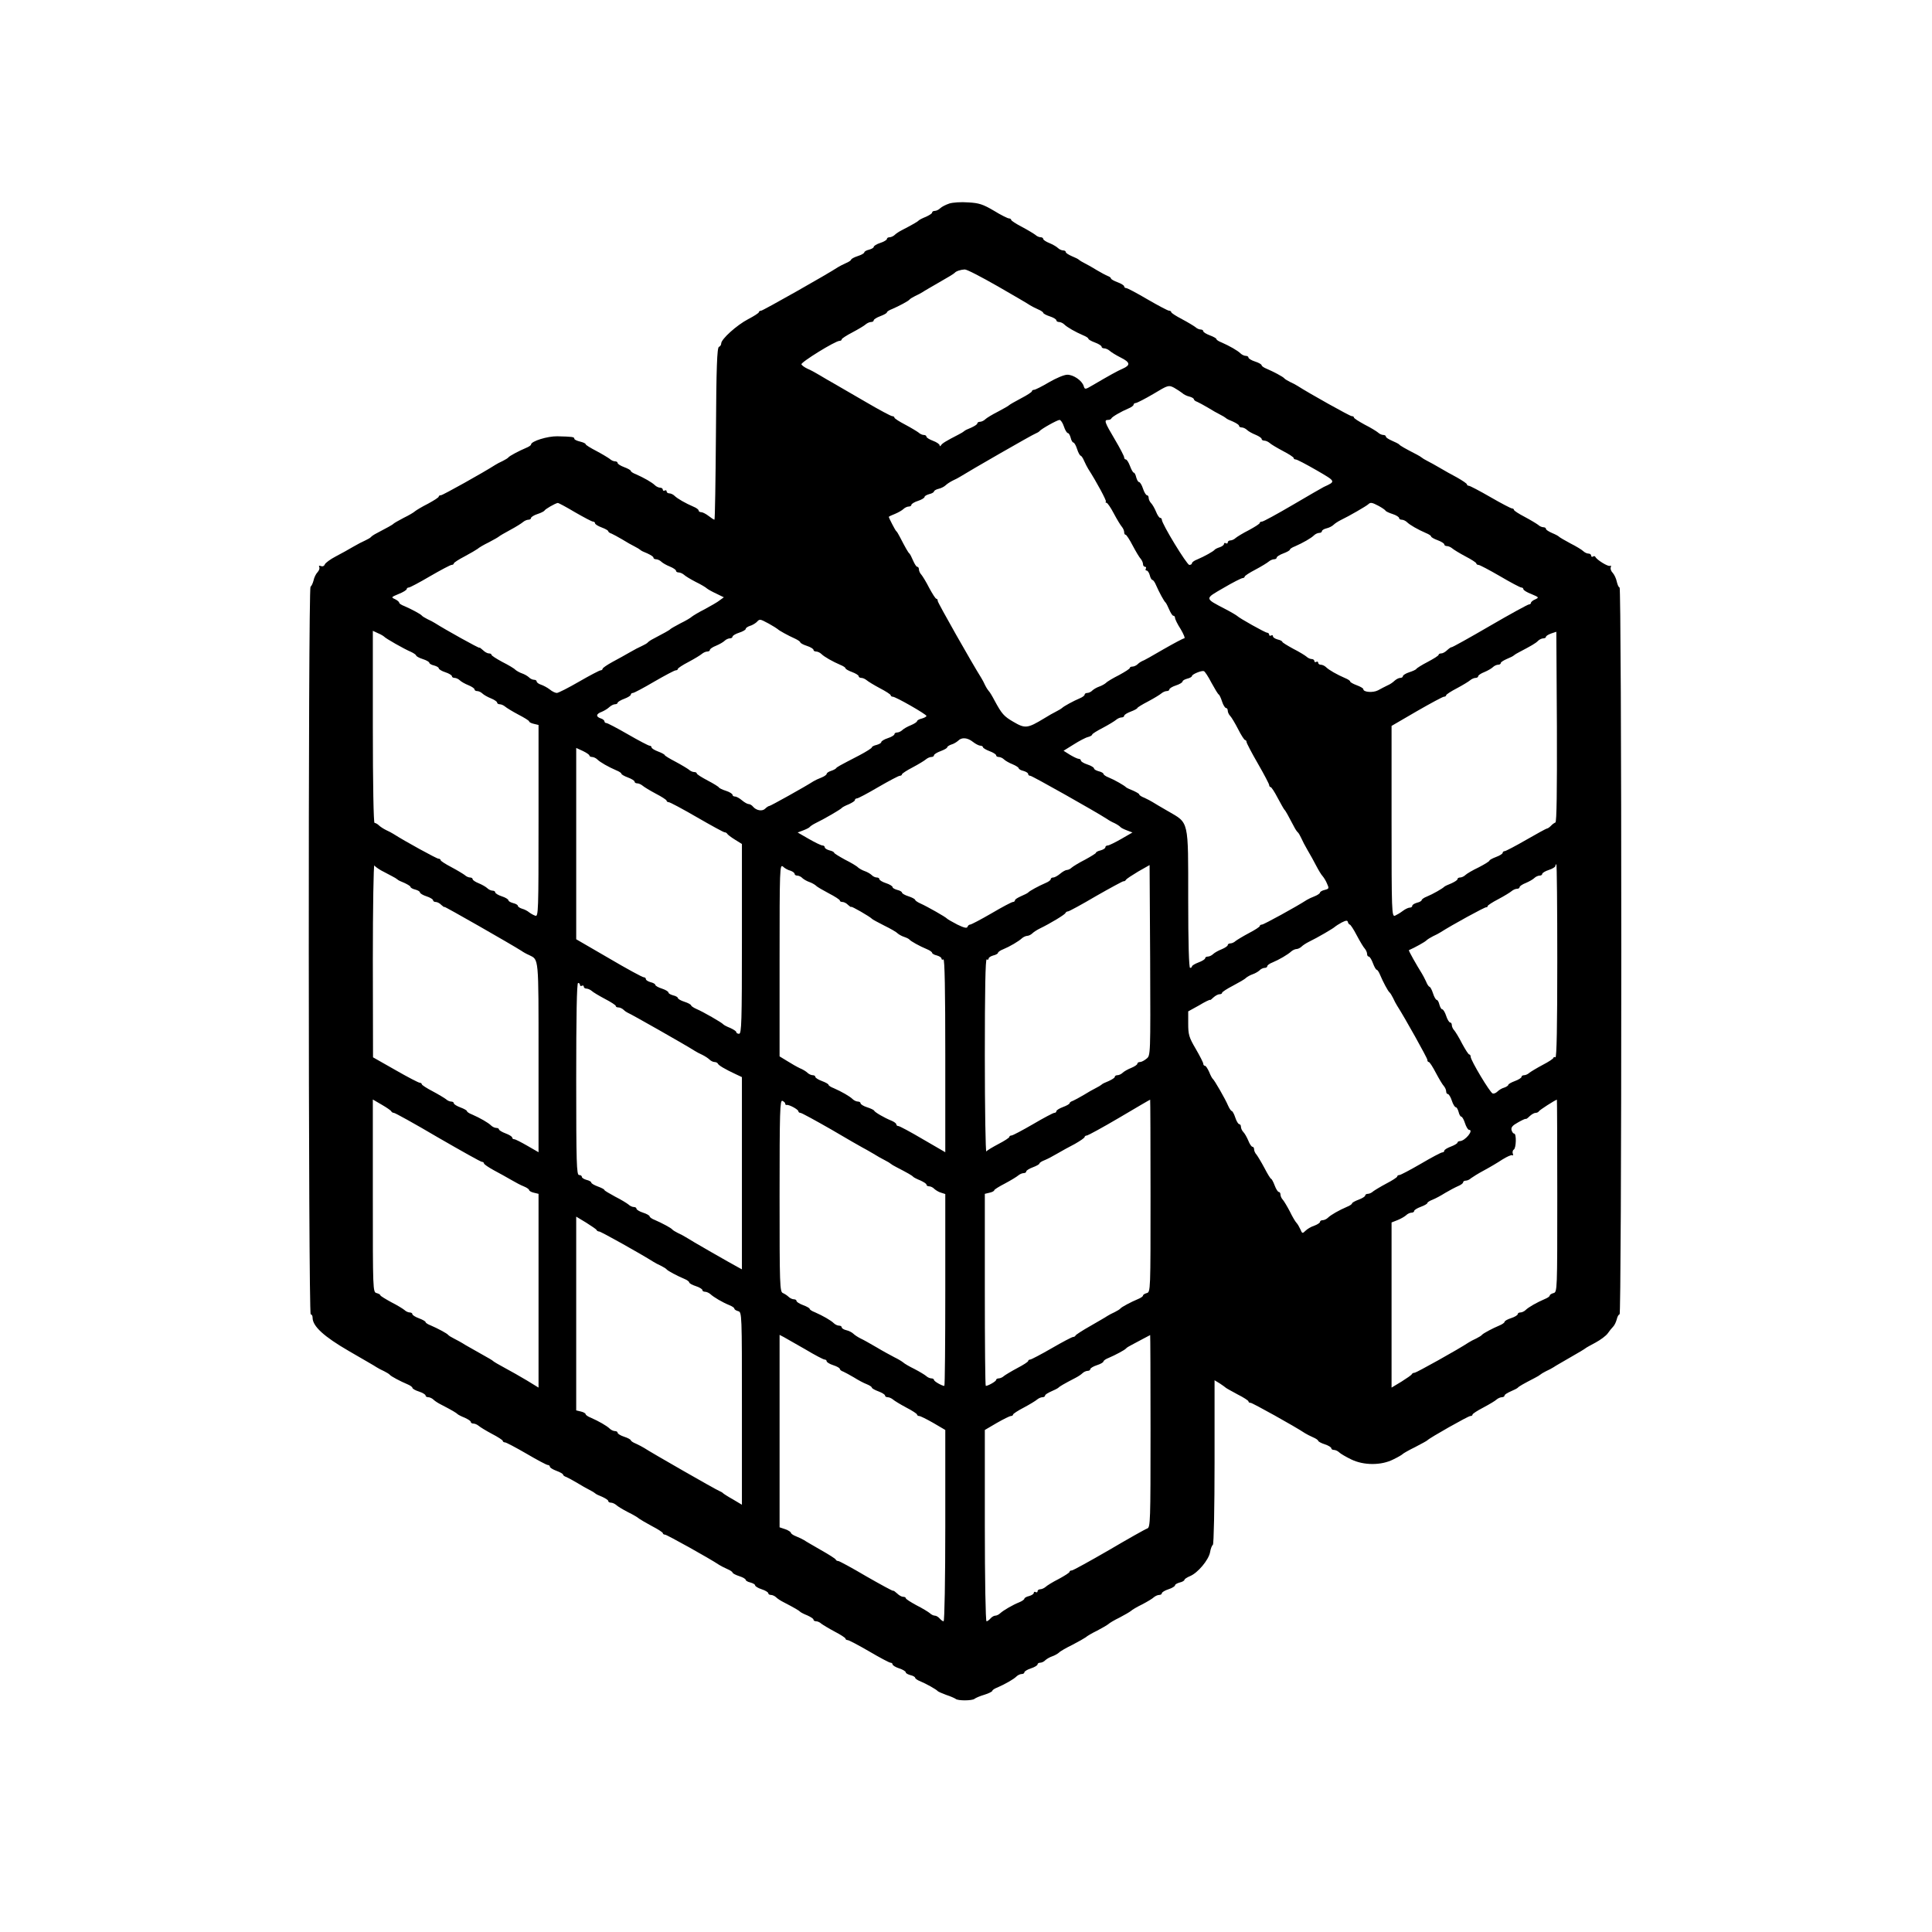 <?xml version="1.0" standalone="no"?>
<!DOCTYPE svg PUBLIC "-//W3C//DTD SVG 20010904//EN"
 "http://www.w3.org/TR/2001/REC-SVG-20010904/DTD/svg10.dtd">
<svg version="1.0" xmlns="http://www.w3.org/2000/svg"
 width="1026pt" height="1026pt" viewBox="0 0 1026 1026"
 preserveAspectRatio="xMidYMid meet">
<g transform="translate(0,1026) scale(0.1,-0.1)"
fill="currentColor" stroke="none">
<path d="M5041 9179 c-18 -6 -40 -17 -48 -25 -8 -8 -21 -14 -29 -14 -8 0 -14
-4 -14 -9 0 -5 -15 -14 -32 -22 -18 -7 -35 -16 -38 -19 -5 -6 -30 -21 -90 -52
-14 -7 -31 -18 -38 -25 -7 -7 -20 -13 -28 -13 -8 0 -14 -4 -14 -9 0 -5 -16
-15 -35 -21 -19 -6 -35 -16 -35 -21 0 -5 -11 -11 -25 -15 -14 -3 -25 -10 -25
-14 0 -5 -16 -14 -35 -20 -19 -6 -35 -15 -35 -19 0 -3 -12 -12 -27 -18 -16 -7
-35 -17 -43 -22 -54 -36 -399 -231 -408 -231 -7 0 -12 -4 -12 -8 0 -4 -26 -21
-57 -37 -61 -32 -143 -106 -143 -129 0 -8 -6 -16 -12 -18 -10 -4 -14 -107 -16
-461 -2 -251 -5 -457 -8 -457 -3 0 -17 9 -31 20 -14 11 -32 20 -39 20 -8 0
-14 4 -14 9 0 5 -12 14 -27 20 -42 18 -86 43 -101 58 -7 7 -20 13 -28 13 -8 0
-14 5 -14 11 0 5 -4 7 -10 4 -5 -3 -10 -1 -10 4 0 6 -6 11 -14 11 -8 0 -21 6
-28 13 -15 15 -59 40 -100 58 -16 6 -28 14 -28 18 0 4 -16 13 -35 20 -19 7
-35 17 -35 22 0 5 -6 9 -14 9 -8 0 -21 6 -28 13 -8 6 -39 25 -71 42 -31 16
-57 32 -57 36 0 4 -13 10 -30 14 -16 4 -30 10 -30 15 0 10 -11 11 -90 13 -52
1 -140 -26 -140 -44 0 -4 -12 -12 -27 -18 -36 -15 -87 -42 -93 -50 -3 -4 -16
-12 -30 -19 -14 -6 -32 -16 -40 -21 -62 -40 -279 -161 -288 -161 -7 0 -12 -3
-12 -7 0 -5 -26 -21 -57 -38 -32 -16 -63 -35 -69 -40 -6 -6 -33 -22 -60 -35
-27 -14 -51 -28 -54 -31 -5 -6 -35 -22 -90 -51 -14 -7 -27 -16 -30 -20 -3 -4
-17 -12 -30 -18 -14 -6 -43 -21 -65 -34 -22 -13 -63 -36 -92 -51 -29 -15 -54
-34 -58 -42 -3 -9 -12 -13 -21 -9 -9 3 -12 2 -9 -5 4 -6 0 -18 -8 -27 -9 -9
-19 -29 -22 -45 -4 -15 -11 -30 -16 -33 -13 -8 -12 -3864 1 -3864 6 0 10 -8
10 -18 0 -45 60 -100 193 -177 72 -42 139 -80 147 -86 8 -5 26 -15 40 -21 14
-7 27 -15 30 -19 6 -8 57 -35 93 -50 15 -6 27 -15 27 -19 0 -5 16 -14 35 -20
19 -6 35 -16 35 -21 0 -5 6 -9 14 -9 8 0 21 -6 28 -13 7 -7 24 -18 38 -25 60
-31 85 -46 90 -52 3 -3 20 -12 38 -19 17 -8 32 -17 32 -22 0 -5 6 -9 14 -9 8
0 21 -6 28 -12 8 -7 39 -26 71 -43 31 -16 57 -33 57 -37 0 -4 5 -8 12 -8 6 0
57 -27 114 -60 56 -33 107 -60 113 -60 6 0 11 -4 11 -9 0 -5 16 -15 35 -22 19
-7 35 -16 35 -20 0 -4 8 -10 18 -13 9 -4 35 -18 57 -31 22 -14 51 -30 65 -37
14 -7 27 -15 30 -18 3 -4 20 -12 38 -19 17 -8 32 -17 32 -22 0 -5 6 -9 14 -9
8 0 21 -6 28 -12 7 -7 35 -24 62 -38 27 -13 54 -29 60 -35 7 -5 37 -23 69 -40
31 -16 57 -33 57 -37 0 -4 5 -8 12 -8 9 0 236 -126 288 -161 8 -5 27 -15 43
-22 15 -6 27 -15 27 -18 0 -4 16 -13 35 -19 19 -6 35 -15 35 -20 0 -4 11 -11
25 -14 14 -4 25 -10 25 -15 0 -5 16 -15 35 -21 19 -6 35 -16 35 -21 0 -5 6 -9
14 -9 8 0 21 -6 28 -13 7 -7 24 -18 38 -25 60 -31 85 -46 90 -52 3 -3 20 -12
38 -19 17 -8 32 -17 32 -22 0 -5 6 -9 14 -9 8 0 21 -6 28 -13 8 -6 39 -25 71
-42 31 -16 57 -33 57 -37 0 -4 5 -8 12 -8 6 0 57 -27 114 -60 56 -33 107 -60
113 -60 6 0 11 -4 11 -9 0 -5 16 -15 35 -21 19 -6 35 -16 35 -21 0 -5 11 -11
25 -15 14 -3 25 -10 25 -14 0 -4 12 -13 28 -19 31 -13 85 -43 92 -52 3 -3 23
-12 45 -20 22 -7 44 -17 50 -21 12 -11 88 -10 100 0 6 5 29 15 53 22 23 7 42
17 42 21 0 4 12 12 28 18 41 18 85 43 100 58 7 7 20 13 28 13 8 0 14 4 14 9 0
5 16 15 35 21 19 6 35 16 35 21 0 5 6 9 14 9 8 0 21 6 28 14 8 7 24 16 36 20
12 4 28 13 35 19 6 7 39 26 72 42 33 17 64 35 71 40 6 6 33 22 60 35 27 14 54
30 60 35 6 6 33 22 60 35 27 14 54 30 60 35 6 6 33 22 60 35 27 14 55 31 62
38 7 6 20 12 28 12 8 0 14 4 14 9 0 5 16 15 35 21 19 6 35 16 35 21 0 5 11 11
25 15 14 3 25 10 25 14 0 4 13 13 30 20 41 17 98 85 106 126 3 19 10 37 15 40
5 3 9 198 9 440 l0 434 28 -17 c15 -10 29 -20 32 -23 3 -3 31 -18 62 -35 32
-16 58 -33 58 -37 0 -5 5 -8 12 -8 9 0 236 -126 288 -161 8 -5 27 -15 43 -22
15 -6 27 -15 27 -18 0 -4 16 -13 35 -19 19 -6 35 -16 35 -21 0 -5 6 -9 14 -9
8 0 21 -6 28 -13 7 -7 36 -24 63 -37 67 -33 161 -33 225 0 25 12 47 25 50 29
3 3 32 20 65 36 33 17 62 33 65 36 10 12 217 129 228 129 7 0 12 3 12 8 0 4
26 21 57 37 32 17 64 36 71 43 7 6 20 12 28 12 8 0 14 4 14 9 0 5 15 14 33 22
17 7 34 16 37 19 5 7 32 22 90 52 14 7 27 15 30 18 3 3 16 11 30 18 14 6 32
16 40 21 8 6 49 29 90 53 41 23 77 45 80 48 3 3 27 16 53 30 26 14 56 36 65
49 9 13 22 29 29 36 7 7 15 24 19 39 3 14 10 26 15 26 5 0 9 806 9 1930 0
1096 -4 1930 -9 1930 -5 0 -11 14 -15 31 -3 16 -13 37 -21 46 -9 9 -14 22 -11
30 3 8 1 11 -4 8 -9 -6 -71 32 -78 48 -2 4 -8 5 -13 1 -5 -3 -9 0 -9 5 0 6 -6
11 -14 11 -8 0 -21 6 -28 13 -7 7 -38 26 -68 41 -30 16 -57 32 -60 35 -3 4
-20 13 -37 20 -18 8 -33 17 -33 22 0 5 -6 9 -14 9 -8 0 -21 6 -28 13 -8 6 -39
25 -71 42 -31 16 -57 33 -57 37 0 4 -5 8 -11 8 -5 0 -57 27 -114 60 -57 33
-109 60 -114 60 -6 0 -11 4 -11 8 0 4 -24 20 -52 36 -29 15 -71 39 -93 52 -22
13 -51 29 -65 36 -14 7 -27 15 -30 18 -3 3 -16 11 -30 18 -58 30 -85 45 -90
52 -3 3 -20 12 -37 19 -18 8 -33 17 -33 22 0 5 -6 9 -14 9 -8 0 -21 6 -28 13
-7 6 -39 26 -71 42 -31 17 -57 33 -57 38 0 4 -5 7 -12 7 -9 0 -226 121 -288
161 -8 5 -26 15 -40 21 -14 7 -27 15 -30 19 -6 8 -57 35 -92 50 -16 6 -28 15
-28 19 0 5 -16 14 -35 20 -19 6 -35 16 -35 21 0 5 -6 9 -14 9 -8 0 -21 6 -28
13 -15 15 -59 40 -100 58 -16 6 -28 14 -28 18 0 4 -16 13 -35 20 -19 7 -35 17
-35 22 0 5 -6 9 -14 9 -8 0 -21 6 -28 13 -8 6 -39 25 -71 42 -31 16 -57 33
-57 37 0 4 -5 8 -12 8 -6 0 -57 27 -114 60 -56 33 -107 60 -113 60 -6 0 -11 4
-11 9 0 5 -16 15 -35 22 -19 7 -35 16 -35 20 0 4 -8 10 -17 13 -10 4 -36 18
-58 31 -22 14 -51 30 -65 37 -14 7 -27 15 -30 18 -3 4 -20 12 -37 19 -18 8
-33 17 -33 22 0 5 -6 9 -14 9 -8 0 -21 6 -28 13 -7 7 -28 19 -45 26 -18 7 -33
17 -33 22 0 5 -6 9 -14 9 -8 0 -21 6 -28 13 -8 6 -39 25 -71 42 -31 16 -57 33
-57 37 0 4 -5 8 -12 8 -6 0 -43 18 -80 41 -58 34 -79 41 -136 44 -37 3 -82 0
-101 -6z m257 -439 c87 -50 164 -95 172 -101 8 -5 27 -15 43 -22 15 -6 27 -15
27 -18 0 -4 16 -13 35 -19 19 -6 35 -16 35 -21 0 -5 6 -9 14 -9 8 0 21 -6 28
-13 15 -15 59 -40 101 -58 15 -6 27 -14 27 -18 0 -4 16 -13 35 -20 19 -7 35
-17 35 -22 0 -5 6 -9 14 -9 8 0 21 -6 28 -12 7 -7 34 -24 60 -37 50 -25 53
-40 10 -59 -26 -11 -71 -36 -158 -87 -41 -24 -43 -25 -49 -5 -9 29 -54 60 -87
60 -17 0 -59 -18 -97 -40 -37 -22 -73 -40 -79 -40 -7 0 -12 -4 -12 -8 0 -4
-26 -21 -57 -37 -32 -17 -60 -33 -63 -36 -3 -4 -30 -19 -60 -35 -30 -15 -61
-34 -68 -41 -7 -7 -20 -13 -28 -13 -8 0 -14 -4 -14 -9 0 -5 -15 -14 -32 -22
-18 -7 -35 -15 -38 -19 -3 -3 -16 -11 -30 -18 -64 -33 -86 -46 -92 -56 -5 -7
-8 -7 -8 -1 0 6 -16 17 -35 24 -19 7 -35 17 -35 22 0 5 -6 9 -14 9 -8 0 -21 6
-28 13 -8 6 -39 25 -71 42 -31 16 -57 33 -57 37 0 4 -5 8 -12 8 -6 0 -68 33
-138 74 -70 41 -146 85 -169 98 -23 13 -58 33 -79 46 -20 12 -49 28 -64 34
-15 7 -29 17 -32 23 -4 11 180 125 203 125 6 0 11 3 11 8 0 4 26 21 57 37 32
17 64 36 71 43 7 6 20 12 28 12 8 0 14 4 14 9 0 5 16 15 35 22 19 7 35 16 35
20 0 4 12 12 28 18 35 15 86 42 92 50 3 4 16 12 30 19 14 6 32 16 40 21 8 6
49 29 90 53 41 23 77 45 80 49 7 9 32 17 53 18 11 1 89 -40 175 -89z m980
-567 c7 -7 24 -16 38 -19 13 -3 24 -10 24 -14 0 -4 8 -11 18 -14 9 -4 35 -18
57 -31 22 -14 51 -30 65 -37 14 -7 27 -15 30 -18 3 -4 20 -12 38 -19 17 -8 32
-17 32 -22 0 -5 6 -9 14 -9 8 0 21 -6 28 -13 7 -7 28 -19 46 -26 17 -7 32 -17
32 -22 0 -5 6 -9 14 -9 8 0 21 -6 28 -12 7 -7 39 -26 71 -43 31 -16 57 -33 57
-37 0 -5 5 -8 11 -8 7 0 56 -26 110 -57 105 -61 104 -59 39 -89 -8 -4 -83 -47
-166 -96 -82 -48 -155 -88 -162 -88 -7 0 -12 -3 -12 -7 0 -5 -26 -21 -57 -38
-32 -16 -64 -36 -71 -42 -7 -7 -20 -13 -28 -13 -8 0 -14 -5 -14 -11 0 -5 -4
-7 -10 -4 -5 3 -10 2 -10 -4 0 -5 -10 -13 -22 -17 -13 -4 -25 -10 -28 -14 -6
-8 -54 -35 -92 -51 -16 -6 -28 -15 -28 -20 0 -5 -6 -9 -14 -9 -13 0 -146 218
-146 240 0 5 -4 10 -9 10 -5 0 -15 15 -22 33 -7 17 -19 38 -26 45 -7 7 -13 20
-13 28 0 8 -4 14 -9 14 -5 0 -15 16 -21 35 -6 19 -16 35 -21 35 -5 0 -11 11
-15 25 -3 14 -9 25 -13 25 -4 0 -13 16 -20 35 -7 19 -17 35 -22 35 -5 0 -9 5
-9 11 0 6 -22 49 -50 96 -54 91 -58 103 -36 103 8 0 16 3 18 8 4 9 53 37 91
53 15 6 27 15 27 20 0 5 6 9 13 9 6 1 48 22 92 48 78 47 81 48 110 33 16 -9
35 -22 43 -28z m-628 -178 c6 -19 16 -35 21 -35 5 0 11 -11 15 -25 3 -14 10
-25 14 -25 5 0 14 -16 20 -35 6 -19 15 -35 19 -35 3 0 12 -12 18 -27 7 -16 17
-35 22 -43 45 -70 98 -169 94 -174 -4 -3 -2 -6 3 -6 5 0 23 -26 39 -57 17 -32
36 -63 43 -71 6 -7 12 -20 12 -28 0 -8 3 -14 8 -14 4 0 21 -26 37 -57 17 -32
36 -64 43 -71 6 -7 12 -20 12 -28 0 -8 5 -14 11 -14 5 0 7 -4 4 -10 -3 -5 -2
-10 4 -10 6 0 13 -11 17 -25 3 -14 10 -25 14 -25 4 0 13 -12 19 -27 16 -37 43
-87 51 -93 3 -3 12 -20 19 -37 8 -18 17 -33 22 -33 5 0 9 -5 9 -11 0 -7 13
-34 30 -60 16 -27 25 -49 19 -49 -6 0 -56 -27 -112 -59 -56 -33 -106 -61 -112
-62 -5 -2 -16 -9 -23 -16 -7 -7 -20 -13 -28 -13 -8 0 -14 -3 -14 -7 0 -5 -26
-21 -57 -38 -32 -16 -64 -35 -70 -42 -7 -6 -23 -15 -35 -19 -12 -4 -28 -13
-36 -20 -7 -8 -20 -14 -28 -14 -8 0 -14 -4 -14 -9 0 -5 -12 -14 -27 -20 -29
-12 -85 -42 -93 -51 -3 -3 -16 -11 -30 -18 -14 -7 -43 -23 -65 -37 -89 -54
-101 -55 -164 -18 -50 29 -61 42 -99 112 -13 25 -27 48 -31 51 -3 3 -12 16
-19 30 -6 14 -16 32 -21 40 -48 76 -231 399 -231 408 0 7 -3 12 -7 12 -5 0
-21 26 -38 57 -16 32 -36 64 -42 71 -7 7 -13 20 -13 28 0 8 -4 14 -9 14 -5 0
-14 15 -22 33 -7 17 -16 34 -19 37 -7 5 -22 32 -52 90 -7 14 -15 27 -19 30 -5
4 -39 70 -39 75 0 2 15 9 33 16 17 7 38 19 45 26 7 7 20 13 28 13 8 0 14 4 14
9 0 5 16 15 35 21 19 6 35 16 35 21 0 5 11 11 25 15 14 3 25 10 25 14 0 4 11
11 24 14 14 3 31 12 38 19 7 7 24 18 38 25 14 6 32 16 40 21 44 28 383 223
398 228 9 4 19 9 22 13 9 12 95 60 107 60 6 0 17 -16 23 -35z m-2597 -455 c47
-27 90 -50 96 -50 6 0 11 -4 11 -9 0 -5 16 -15 35 -22 19 -7 35 -16 35 -20 0
-4 8 -10 18 -13 9 -4 35 -18 57 -31 22 -14 51 -30 65 -37 14 -7 27 -15 30 -18
3 -4 20 -12 38 -19 17 -8 32 -17 32 -22 0 -5 6 -9 14 -9 8 0 21 -6 28 -13 7
-7 28 -19 46 -26 17 -7 32 -17 32 -22 0 -5 6 -9 14 -9 8 0 21 -6 28 -12 7 -7
35 -24 62 -38 27 -13 54 -29 60 -35 6 -5 29 -18 51 -28 l39 -19 -22 -16 c-12
-10 -48 -30 -79 -47 -32 -16 -63 -35 -69 -40 -6 -6 -33 -22 -60 -35 -27 -14
-51 -28 -54 -31 -5 -6 -35 -22 -90 -51 -14 -7 -27 -16 -30 -20 -3 -4 -17 -12
-30 -18 -14 -6 -43 -21 -65 -34 -22 -13 -64 -36 -92 -51 -29 -16 -53 -32 -53
-37 0 -4 -5 -8 -11 -8 -5 0 -57 -27 -114 -60 -57 -33 -110 -60 -118 -60 -8 0
-25 8 -38 19 -13 10 -34 21 -46 25 -13 4 -23 12 -23 17 0 5 -6 9 -14 9 -8 0
-21 6 -28 14 -8 7 -24 16 -36 20 -12 4 -28 13 -35 19 -6 7 -38 26 -70 42 -31
17 -57 33 -57 38 0 4 -6 7 -14 7 -8 0 -22 8 -32 18 -10 9 -18 15 -18 12 -1 -4
-183 97 -236 131 -8 5 -26 15 -40 21 -14 7 -27 15 -30 19 -6 8 -57 35 -92 50
-16 6 -28 14 -28 18 0 5 -10 13 -22 19 -22 10 -21 11 20 28 23 9 42 21 42 26
0 4 5 8 11 8 6 0 57 27 113 60 57 33 108 60 114 60 7 0 12 4 12 8 0 4 26 21
57 37 32 17 62 35 69 40 6 6 33 22 60 35 27 14 51 28 54 31 3 3 30 19 60 35
30 16 60 35 68 42 7 6 20 12 28 12 8 0 14 4 14 9 0 5 15 15 34 21 19 6 36 15
38 19 3 7 56 38 70 40 3 1 44 -21 91 -49z m4269 33 c18 -10 34 -21 36 -25 2
-4 19 -12 38 -18 19 -6 34 -16 34 -21 0 -5 6 -9 14 -9 8 0 21 -6 28 -13 15
-15 59 -40 101 -58 15 -6 27 -14 27 -18 0 -4 16 -13 35 -20 19 -7 35 -17 35
-22 0 -5 6 -9 14 -9 8 0 21 -6 28 -12 8 -7 39 -26 71 -43 31 -16 57 -33 57
-37 0 -4 5 -8 12 -8 6 0 57 -27 114 -60 56 -33 107 -60 113 -60 6 0 11 -4 11
-9 0 -5 19 -17 43 -26 40 -17 41 -18 20 -28 -13 -5 -23 -14 -23 -19 0 -4 -5
-8 -11 -8 -5 0 -99 -51 -207 -114 -108 -63 -200 -114 -203 -113 -3 1 -13 -6
-23 -15 -10 -10 -24 -18 -32 -18 -8 0 -14 -3 -14 -7 0 -5 -26 -21 -58 -38 -31
-16 -58 -33 -60 -37 -2 -4 -19 -12 -38 -18 -19 -6 -34 -16 -34 -21 0 -5 -6 -9
-14 -9 -8 0 -21 -7 -30 -15 -8 -8 -25 -20 -38 -25 -13 -6 -35 -18 -50 -26 -27
-14 -78 -10 -78 6 0 5 -16 14 -35 21 -19 7 -35 16 -35 20 0 4 -12 12 -27 18
-42 18 -86 43 -101 58 -7 7 -20 13 -28 13 -8 0 -14 5 -14 11 0 5 -4 7 -10 4
-5 -3 -10 -1 -10 4 0 6 -6 11 -14 11 -8 0 -21 6 -28 13 -7 6 -39 26 -71 42
-31 17 -57 33 -57 36 0 4 -11 10 -25 13 -14 4 -25 11 -25 17 0 6 -4 7 -10 4
-5 -3 -10 -1 -10 4 0 6 -5 11 -11 11 -10 0 -149 78 -159 89 -3 3 -31 20 -62
36 -113 59 -112 54 -10 113 49 29 95 52 101 52 6 0 11 4 11 8 0 4 26 21 57 37
32 17 63 36 71 43 7 6 20 12 28 12 8 0 14 4 14 9 0 5 16 15 35 22 19 7 35 16
35 20 0 4 12 12 28 18 41 18 85 43 100 58 7 7 20 13 28 13 8 0 14 4 14 9 0 5
11 12 24 15 14 3 31 12 38 19 7 7 24 18 38 25 46 22 135 74 145 83 13 12 19
12 57 -8z m-3239 -625 c23 -13 44 -26 47 -29 6 -7 55 -34 93 -51 15 -7 27 -16
27 -19 0 -4 16 -13 35 -19 19 -6 35 -16 35 -21 0 -5 6 -9 14 -9 8 0 21 -6 28
-13 15 -15 59 -40 101 -58 15 -6 27 -14 27 -18 0 -4 16 -13 35 -20 19 -7 35
-17 35 -22 0 -5 6 -9 14 -9 8 0 21 -6 28 -12 8 -7 39 -26 71 -43 31 -16 57
-33 57 -37 0 -4 5 -8 11 -8 16 0 178 -93 179 -102 0 -4 -11 -10 -25 -14 -14
-3 -25 -10 -25 -14 0 -4 -15 -14 -32 -21 -18 -7 -39 -19 -46 -26 -7 -7 -20
-13 -28 -13 -8 0 -14 -4 -14 -9 0 -5 -16 -15 -35 -21 -19 -6 -35 -16 -35 -21
0 -5 -11 -11 -25 -15 -14 -3 -25 -9 -25 -13 0 -4 -30 -23 -66 -42 -110 -57
-119 -62 -124 -69 -3 -4 -15 -10 -27 -14 -13 -4 -23 -11 -23 -16 0 -4 -12 -13
-27 -19 -16 -6 -35 -15 -43 -20 -43 -28 -228 -131 -234 -131 -4 0 -14 -6 -22
-14 -15 -16 -47 -11 -65 10 -6 8 -17 14 -24 14 -6 0 -22 9 -35 20 -13 11 -29
20 -37 20 -7 0 -13 4 -13 9 0 5 -15 15 -34 21 -19 6 -36 14 -38 18 -2 4 -29
21 -60 37 -32 17 -58 33 -58 38 0 4 -6 7 -14 7 -8 0 -21 6 -28 13 -8 6 -39 25
-71 42 -31 16 -57 32 -57 35 0 3 -16 12 -35 19 -19 7 -35 17 -35 22 0 5 -5 9
-11 9 -5 0 -57 27 -114 60 -57 33 -109 60 -114 60 -6 0 -11 4 -11 9 0 5 -9 13
-20 16 -27 9 -25 24 6 35 14 6 32 17 40 25 9 8 22 15 30 15 8 0 14 4 14 8 0 4
16 14 35 21 19 7 35 17 35 22 0 5 5 9 11 9 6 0 57 27 113 60 57 33 108 60 114
60 7 0 12 4 12 8 0 4 26 21 57 37 32 17 63 36 71 43 7 6 20 12 28 12 8 0 14 4
14 9 0 5 15 15 33 22 17 7 38 19 45 26 7 7 20 13 28 13 8 0 14 4 14 9 0 5 16
15 35 21 19 6 35 15 35 20 0 5 10 12 22 16 12 3 28 13 36 20 17 18 16 18 65
-8z m-2043 -69 c7 -9 107 -66 143 -81 15 -7 27 -16 27 -19 0 -4 16 -13 35 -19
19 -6 35 -15 35 -20 0 -4 11 -11 25 -14 14 -4 25 -10 25 -15 0 -5 16 -15 35
-21 19 -6 35 -16 35 -21 0 -5 6 -9 14 -9 8 0 21 -6 28 -13 7 -7 28 -19 46 -26
17 -7 32 -17 32 -22 0 -5 6 -9 14 -9 8 0 21 -6 28 -13 7 -7 28 -19 46 -26 17
-7 32 -17 32 -22 0 -5 6 -9 14 -9 8 0 21 -6 28 -12 8 -7 39 -26 71 -43 31 -16
57 -32 57 -36 0 -4 11 -10 25 -13 l25 -6 0 -510 c0 -481 -1 -509 -17 -503 -10
3 -25 12 -33 18 -8 7 -25 16 -37 19 -13 4 -23 11 -23 16 0 4 -11 11 -25 14
-14 4 -25 10 -25 15 0 5 -16 15 -35 21 -19 6 -35 16 -35 21 0 5 -6 9 -14 9 -8
0 -21 6 -28 13 -7 7 -28 19 -45 26 -18 7 -33 17 -33 22 0 5 -6 9 -14 9 -8 0
-21 6 -28 13 -8 6 -39 25 -71 42 -31 16 -57 33 -57 37 0 4 -5 8 -12 8 -9 0
-179 93 -238 131 -8 5 -26 15 -40 21 -14 7 -31 18 -38 25 -7 7 -18 13 -23 13
-5 0 -9 203 -9 510 l0 510 28 -13 c15 -6 29 -15 32 -18z m6220 -987 c-6 -2
-17 -10 -24 -18 -8 -8 -17 -14 -21 -14 -3 0 -53 -27 -110 -60 -57 -33 -109
-60 -114 -60 -6 0 -11 -4 -11 -9 0 -5 -16 -15 -35 -22 -19 -7 -35 -16 -35 -19
0 -4 -26 -20 -57 -36 -32 -15 -64 -34 -71 -41 -7 -7 -20 -13 -28 -13 -8 0 -14
-4 -14 -9 0 -5 -15 -14 -32 -22 -18 -7 -35 -15 -38 -18 -8 -9 -62 -40 -92 -52
-16 -6 -28 -15 -28 -19 0 -4 -11 -11 -25 -14 -14 -4 -25 -11 -25 -16 0 -6 -6
-10 -14 -10 -7 0 -24 -8 -37 -18 -13 -10 -32 -21 -41 -25 -17 -6 -18 22 -18
501 l0 507 134 78 c73 42 138 77 144 77 7 0 12 4 12 8 0 4 26 21 57 37 32 17
63 36 71 43 7 6 20 12 28 12 8 0 14 4 14 9 0 5 15 15 33 22 17 7 38 19 45 26
7 7 20 13 28 13 8 0 14 4 14 9 0 5 15 14 33 22 17 7 34 15 37 19 3 3 16 11 30
18 59 31 86 46 98 59 7 7 20 13 28 13 8 0 14 4 14 8 0 5 12 12 28 18 l27 9 3
-505 c1 -339 -1 -506 -8 -508z m-1827 743 c18 -33 35 -61 39 -63 4 -2 12 -19
18 -38 6 -19 16 -34 21 -34 5 0 9 -6 9 -14 0 -8 6 -21 13 -28 7 -7 26 -39 42
-70 16 -32 33 -58 37 -58 4 0 8 -5 8 -11 0 -5 27 -57 60 -114 33 -57 60 -109
60 -114 0 -6 4 -11 8 -11 4 0 21 -26 37 -57 17 -32 33 -60 36 -63 6 -5 22 -35
51 -90 7 -14 16 -27 20 -30 4 -3 12 -17 18 -30 6 -14 21 -43 34 -65 13 -22 34
-59 46 -83 12 -23 27 -48 34 -55 6 -7 17 -24 23 -39 12 -26 11 -28 -12 -34
-14 -3 -25 -10 -25 -14 0 -4 -12 -13 -27 -19 -16 -6 -35 -15 -43 -20 -57 -37
-229 -131 -238 -131 -7 0 -12 -4 -12 -8 0 -4 -26 -21 -57 -37 -32 -17 -63 -36
-71 -42 -7 -7 -20 -13 -28 -13 -8 0 -14 -4 -14 -9 0 -5 -15 -15 -32 -22 -18
-7 -39 -19 -46 -26 -7 -7 -20 -13 -28 -13 -8 0 -14 -4 -14 -9 0 -5 -16 -15
-35 -22 -19 -7 -35 -17 -35 -21 0 -4 -4 -8 -10 -8 -6 0 -10 128 -10 365 0 425
5 402 -107 467 -37 21 -75 44 -83 49 -8 5 -27 15 -42 22 -16 6 -28 14 -28 18
0 4 -15 12 -32 20 -18 7 -35 15 -38 18 -8 9 -62 40 -92 52 -16 6 -28 15 -28
19 0 4 -11 11 -25 14 -14 4 -25 10 -25 15 0 5 -16 15 -35 21 -19 6 -35 16 -35
21 0 5 -5 9 -11 9 -7 0 -27 10 -46 21 l-35 22 53 33 c30 19 64 37 77 40 12 3
22 9 22 13 0 4 26 20 57 36 32 17 63 36 71 43 7 6 20 12 28 12 8 0 14 4 14 9
0 5 16 15 35 22 19 7 35 16 35 19 0 3 26 19 57 35 32 17 63 36 71 43 7 6 20
12 28 12 8 0 14 4 14 9 0 5 16 15 35 21 19 6 35 16 35 21 0 5 11 11 25 15 14
3 25 10 25 14 0 9 50 30 63 26 5 -1 23 -28 40 -61z m-1266 -315 c14 -11 32
-20 39 -20 8 0 14 -4 14 -8 0 -4 16 -14 35 -21 19 -7 35 -17 35 -22 0 -5 6 -9
14 -9 8 0 21 -6 28 -13 7 -7 28 -19 46 -26 17 -7 32 -17 32 -21 0 -4 11 -11
25 -14 14 -4 25 -11 25 -16 0 -6 5 -10 12 -10 9 0 343 -188 408 -230 8 -6 26
-16 40 -22 14 -7 27 -16 30 -20 3 -4 19 -12 35 -18 l29 -11 -59 -34 c-33 -19
-66 -35 -72 -35 -7 0 -13 -4 -13 -10 0 -5 -11 -12 -25 -16 -14 -3 -25 -9 -25
-13 0 -3 -26 -19 -57 -36 -32 -16 -64 -36 -71 -42 -7 -7 -19 -13 -26 -13 -7 0
-23 -9 -36 -20 -13 -11 -29 -20 -37 -20 -7 0 -13 -4 -13 -9 0 -5 -12 -14 -27
-20 -37 -16 -87 -43 -93 -51 -3 -3 -20 -12 -37 -19 -18 -8 -33 -17 -33 -22 0
-5 -5 -9 -11 -9 -6 0 -57 -27 -113 -60 -57 -33 -108 -60 -114 -60 -6 0 -12 -6
-14 -12 -3 -9 -19 -5 -54 12 -27 14 -51 28 -54 31 -7 9 -108 66 -142 81 -16 7
-28 16 -28 19 0 4 -16 13 -35 19 -19 6 -35 15 -35 20 0 4 -11 11 -25 14 -14 4
-25 10 -25 15 0 5 -16 15 -35 21 -19 6 -35 16 -35 21 0 5 -6 9 -14 9 -8 0 -21
6 -28 14 -8 7 -24 16 -36 20 -12 4 -28 13 -35 19 -6 7 -38 26 -70 42 -31 17
-57 33 -57 36 0 4 -11 10 -25 13 -14 4 -25 11 -25 16 0 6 -6 10 -12 10 -7 0
-40 16 -73 35 l-59 34 29 11 c16 6 32 14 35 18 3 4 16 13 30 20 46 22 135 74
140 81 3 4 20 13 38 20 17 8 32 17 32 22 0 5 5 9 11 9 6 0 57 27 113 60 57 33
108 60 114 60 7 0 12 4 12 8 0 4 26 21 57 37 32 17 63 36 71 43 7 6 20 12 28
12 8 0 14 4 14 9 0 5 16 15 35 22 19 7 35 16 35 20 0 4 10 11 22 15 12 3 28
13 36 20 19 20 50 17 79 -6z m-2037 -72 c0 -4 6 -8 14 -8 8 0 21 -6 28 -13 15
-15 59 -40 101 -58 15 -6 27 -14 27 -18 0 -4 16 -13 35 -20 19 -7 35 -17 35
-22 0 -5 6 -9 14 -9 8 0 21 -6 28 -12 8 -7 39 -26 71 -43 31 -16 57 -33 57
-37 0 -4 5 -8 11 -8 7 0 74 -36 150 -80 76 -44 142 -80 147 -80 6 0 12 -4 14
-8 2 -4 20 -18 41 -31 l37 -23 0 -504 c0 -441 -2 -504 -15 -504 -8 0 -15 4
-15 9 0 5 -15 14 -32 22 -18 7 -35 16 -38 20 -6 8 -106 66 -142 81 -16 7 -28
16 -28 19 0 4 -16 13 -35 19 -19 6 -35 15 -35 20 0 4 -11 11 -25 14 -14 4 -25
10 -25 15 0 5 -16 15 -35 21 -19 6 -35 15 -35 20 0 4 -11 11 -25 14 -14 4 -25
11 -25 16 0 6 -5 10 -11 10 -7 0 -90 45 -185 101 l-174 101 0 508 0 508 35
-16 c19 -9 35 -20 35 -24z m-1105 -611 c17 -9 41 -22 55 -29 14 -7 27 -15 30
-18 3 -4 20 -12 38 -19 17 -8 32 -17 32 -21 0 -4 11 -11 25 -14 14 -4 25 -10
25 -15 0 -5 16 -15 35 -21 19 -6 35 -16 35 -21 0 -5 6 -9 14 -9 8 0 22 -7 30
-16 9 -8 16 -13 16 -10 0 4 357 -200 410 -234 8 -6 26 -16 40 -22 52 -26 50
-3 50 -542 l0 -505 -59 34 c-33 19 -64 35 -70 35 -6 0 -11 4 -11 9 0 5 -16 15
-35 22 -19 7 -35 17 -35 21 0 4 -6 8 -14 8 -8 0 -21 6 -28 13 -15 15 -59 40
-100 58 -16 6 -28 14 -28 18 0 4 -16 13 -35 20 -19 7 -35 17 -35 22 0 5 -6 9
-14 9 -8 0 -21 6 -28 13 -8 6 -39 25 -71 42 -31 16 -57 33 -57 37 0 4 -5 8
-11 8 -6 0 -64 30 -130 68 l-118 67 -1 515 c0 283 4 510 8 504 4 -6 21 -18 37
-27z m2173 -1 c12 -4 22 -12 22 -17 0 -5 6 -9 14 -9 8 0 21 -6 28 -14 8 -7 24
-16 36 -20 12 -4 28 -13 35 -19 6 -7 38 -25 70 -42 31 -16 57 -33 57 -37 0 -5
6 -8 14 -8 8 0 22 -7 30 -16 9 -8 16 -13 16 -10 0 6 100 -52 110 -63 3 -4 32
-19 65 -36 33 -16 66 -35 72 -42 7 -6 23 -15 36 -19 12 -4 24 -10 27 -14 6 -8
54 -35 93 -51 15 -6 27 -15 27 -19 0 -4 11 -11 25 -14 14 -4 25 -11 25 -17 0
-6 5 -7 10 -4 7 4 10 -168 10 -509 l0 -515 -119 69 c-66 39 -124 70 -130 70
-6 0 -11 4 -11 9 0 5 -12 14 -27 20 -37 15 -87 44 -91 53 -2 4 -19 12 -38 18
-19 6 -34 16 -34 21 0 5 -6 9 -14 9 -8 0 -21 6 -28 13 -15 15 -59 40 -100 58
-16 6 -28 14 -28 18 0 4 -16 13 -35 20 -19 7 -35 17 -35 22 0 5 -6 9 -14 9 -8
0 -21 6 -28 13 -7 7 -25 18 -40 24 -15 7 -45 24 -67 38 l-41 25 0 512 c0 486
1 510 18 496 9 -9 27 -19 40 -22z m1891 -998 c-12 -10 -27 -18 -35 -18 -8 0
-14 -4 -14 -9 0 -5 -15 -15 -32 -22 -18 -7 -39 -19 -46 -26 -7 -7 -20 -13 -28
-13 -8 0 -14 -4 -14 -9 0 -5 -15 -14 -32 -22 -18 -7 -35 -15 -38 -19 -3 -3
-16 -11 -30 -18 -14 -7 -43 -23 -65 -37 -22 -13 -48 -27 -57 -31 -10 -3 -18
-9 -18 -13 0 -4 -16 -13 -35 -20 -19 -7 -35 -17 -35 -22 0 -5 -5 -9 -11 -9 -6
0 -57 -27 -113 -60 -57 -33 -108 -60 -114 -60 -7 0 -12 -4 -12 -8 0 -4 -26
-21 -57 -37 -32 -17 -61 -34 -65 -40 -4 -5 -8 223 -8 508 0 343 3 516 10 512
6 -3 10 -2 10 4 0 6 11 13 25 17 14 3 25 10 25 14 0 4 12 13 28 19 34 14 82
42 100 59 7 6 20 12 27 12 7 0 20 6 27 13 7 7 24 18 38 25 60 29 135 75 138
83 2 5 8 9 14 9 5 0 72 36 148 81 77 44 142 79 146 79 4 -1 10 2 13 7 3 6 33
25 66 45 l60 34 3 -505 c2 -506 2 -506 -19 -523z m2181 516 c0 -341 -3 -513
-10 -509 -5 3 -10 2 -10 -2 0 -5 -26 -22 -57 -38 -32 -17 -63 -36 -71 -42 -7
-7 -20 -13 -28 -13 -8 0 -14 -4 -14 -9 0 -5 -16 -15 -35 -22 -19 -7 -35 -16
-35 -20 0 -4 -10 -11 -22 -15 -12 -3 -28 -13 -36 -21 -8 -8 -19 -12 -25 -10
-14 4 -117 176 -117 195 0 6 -3 12 -7 12 -5 0 -21 26 -38 57 -16 32 -36 64
-42 71 -7 7 -13 20 -13 28 0 8 -4 14 -9 14 -5 0 -15 16 -21 35 -6 19 -16 35
-21 35 -5 0 -11 11 -15 25 -3 14 -10 25 -14 25 -5 0 -14 16 -20 35 -6 19 -15
35 -19 35 -3 0 -12 12 -18 28 -7 15 -17 34 -22 42 -27 43 -72 122 -69 124 32
14 84 43 92 51 6 6 22 16 36 23 14 6 32 16 40 21 61 39 236 135 243 133 4 -1
7 2 7 6 0 4 26 21 57 37 32 17 63 36 71 43 7 6 20 12 28 12 8 0 14 4 14 9 0 5
15 15 33 22 17 7 38 19 45 26 7 7 20 13 28 13 8 0 14 4 14 9 0 5 16 15 35 21
19 6 35 16 35 21 0 5 2 9 5 9 3 0 5 -232 5 -516z m-1102 196 c4 0 21 -26 37
-57 17 -32 36 -64 43 -71 6 -7 12 -20 12 -28 0 -8 4 -14 9 -14 5 0 15 -16 22
-35 7 -19 16 -35 20 -35 4 0 12 -12 18 -27 15 -36 42 -87 50 -93 4 -3 12 -16
19 -30 6 -14 16 -32 21 -40 40 -62 161 -279 161 -288 0 -7 3 -12 8 -12 4 0 21
-26 37 -57 17 -32 36 -64 43 -71 6 -7 12 -20 12 -28 0 -8 4 -14 9 -14 5 0 15
-16 21 -35 6 -19 16 -35 21 -35 5 0 11 -11 15 -25 3 -14 10 -25 14 -25 5 0 14
-16 20 -35 6 -19 16 -35 21 -35 28 0 -20 -59 -48 -60 -7 0 -13 -4 -13 -8 0 -4
-16 -14 -35 -21 -19 -7 -35 -17 -35 -22 0 -5 -5 -9 -11 -9 -6 0 -57 -27 -113
-60 -57 -33 -108 -60 -114 -60 -7 0 -12 -4 -12 -8 0 -4 -26 -21 -57 -37 -32
-17 -63 -36 -71 -42 -7 -7 -20 -13 -28 -13 -8 0 -14 -4 -14 -9 0 -5 -16 -15
-35 -22 -19 -7 -35 -16 -35 -20 0 -4 -12 -12 -27 -18 -42 -18 -86 -43 -101
-58 -7 -7 -20 -13 -28 -13 -8 0 -14 -4 -14 -9 0 -5 -14 -14 -30 -20 -17 -5
-38 -18 -47 -27 -16 -16 -18 -15 -27 7 -6 13 -15 29 -21 35 -6 6 -22 33 -35
60 -14 27 -31 55 -37 62 -7 7 -13 20 -13 28 0 8 -4 14 -9 14 -5 0 -15 16 -22
35 -7 19 -16 35 -19 35 -3 0 -19 26 -35 57 -17 32 -36 63 -42 71 -7 7 -13 20
-13 28 0 8 -4 14 -9 14 -5 0 -15 15 -22 33 -7 17 -19 38 -26 45 -7 7 -13 20
-13 28 0 8 -4 14 -9 14 -5 0 -15 16 -21 35 -6 19 -15 35 -19 35 -3 0 -12 12
-19 28 -15 36 -73 136 -81 142 -4 3 -13 20 -20 38 -8 17 -17 32 -22 32 -5 0
-9 5 -9 11 0 6 -18 41 -40 79 -36 61 -40 76 -40 134 l0 65 58 32 c31 19 57 31
58 29 0 -3 8 3 18 13 10 9 24 17 32 17 8 0 14 3 14 8 0 4 26 21 57 37 32 17
64 35 70 42 7 6 23 15 35 19 12 4 28 13 36 20 7 8 20 14 28 14 8 0 14 4 14 9
0 5 12 14 28 20 34 14 82 42 100 59 7 6 20 12 27 12 7 0 20 6 27 13 7 7 24 18
38 25 44 21 135 74 140 81 3 3 19 13 35 22 24 12 31 12 33 2 2 -7 7 -13 10
-13z m-4088 -321 c0 -5 5 -7 10 -4 6 3 10 1 10 -4 0 -6 6 -11 14 -11 8 0 21
-6 28 -12 7 -7 39 -26 71 -43 31 -16 57 -33 57 -37 0 -5 6 -8 14 -8 8 0 21 -6
28 -13 7 -7 18 -14 23 -16 9 -2 312 -174 355 -202 8 -5 26 -15 40 -21 14 -7
31 -18 38 -25 7 -7 19 -13 27 -13 7 0 15 -4 17 -8 3 -9 36 -29 96 -57 l32 -15
0 -510 0 -511 -22 12 c-27 14 -256 145 -278 160 -8 5 -26 15 -40 21 -14 7 -27
15 -30 19 -6 8 -57 35 -92 50 -16 6 -28 15 -28 19 0 5 -16 14 -35 20 -19 6
-35 16 -35 21 0 5 -6 9 -14 9 -8 0 -21 6 -28 13 -7 6 -39 26 -71 42 -31 17
-57 32 -57 35 0 4 -16 12 -35 19 -19 7 -35 16 -35 21 0 4 -11 11 -25 14 -14 4
-25 11 -25 16 0 6 -7 10 -15 10 -13 0 -15 63 -15 510 0 333 3 510 10 510 6 0
10 -5 10 -11z m-1002 -671 c2 -4 8 -8 14 -8 6 0 111 -58 233 -130 123 -71 228
-130 234 -130 6 0 11 -4 11 -8 0 -5 24 -21 53 -37 28 -15 70 -38 92 -51 22
-13 52 -29 68 -35 15 -6 27 -15 27 -19 0 -4 11 -11 25 -14 l25 -6 0 -515 0
-514 -62 38 c-35 21 -88 51 -118 67 -30 16 -57 32 -60 35 -3 4 -29 19 -58 35
-29 16 -69 39 -90 51 -20 13 -48 28 -62 35 -14 7 -27 15 -30 19 -6 8 -57 35
-92 50 -16 6 -28 14 -28 18 0 4 -16 13 -35 20 -19 7 -35 17 -35 22 0 5 -6 9
-14 9 -8 0 -21 6 -28 13 -7 6 -39 26 -71 42 -31 17 -57 33 -57 36 0 4 -9 9
-20 12 -20 5 -20 14 -20 516 l0 512 48 -28 c26 -15 49 -31 50 -35z m2092 41
c0 -5 3 -8 8 -7 12 3 62 -24 62 -34 0 -4 5 -8 11 -8 6 0 79 -40 163 -88 83
-49 158 -92 166 -96 8 -4 33 -18 55 -31 22 -14 51 -30 65 -37 14 -7 27 -15 30
-18 3 -3 16 -11 30 -18 58 -30 85 -45 90 -52 3 -3 20 -12 38 -19 17 -8 32 -17
32 -22 0 -5 6 -9 14 -9 8 0 21 -6 28 -14 8 -7 24 -17 36 -20 l22 -7 0 -510 c0
-280 -2 -509 -5 -509 -12 0 -55 24 -55 32 0 4 -6 8 -14 8 -8 0 -21 6 -28 13
-7 6 -35 23 -62 37 -27 13 -54 29 -60 35 -6 5 -27 18 -46 27 -19 10 -62 33
-95 53 -33 19 -71 41 -85 47 -14 7 -31 18 -38 25 -7 7 -24 16 -38 19 -13 3
-24 10 -24 15 0 5 -6 9 -14 9 -8 0 -21 6 -28 13 -15 15 -59 40 -100 58 -16 6
-28 14 -28 18 0 4 -16 13 -35 20 -19 7 -35 17 -35 22 0 5 -6 9 -14 9 -8 0 -21
6 -28 13 -7 7 -21 16 -30 20 -17 6 -18 40 -18 516 0 450 2 510 15 505 8 -4 15
-10 15 -15z m1940 -490 c0 -502 0 -511 -20 -516 -11 -3 -20 -9 -20 -13 0 -5
-12 -13 -27 -19 -36 -15 -87 -42 -93 -50 -3 -4 -16 -12 -30 -19 -14 -6 -32
-16 -40 -21 -8 -6 -49 -29 -90 -53 -41 -23 -76 -46 -78 -50 -2 -5 -8 -8 -13
-8 -6 0 -57 -27 -114 -60 -57 -33 -109 -60 -114 -60 -6 0 -11 -4 -11 -8 0 -4
-26 -21 -57 -37 -32 -17 -63 -36 -71 -42 -7 -7 -20 -13 -28 -13 -8 0 -14 -4
-14 -8 0 -8 -43 -32 -55 -32 -3 0 -5 229 -5 510 l0 510 25 6 c14 3 25 9 25 13
0 4 26 20 57 36 32 17 63 36 71 43 7 6 20 12 28 12 8 0 14 4 14 9 0 5 16 15
35 22 19 7 35 16 35 20 0 4 12 12 28 18 15 6 45 22 67 35 22 13 64 36 93 51
28 16 52 32 52 37 0 4 6 8 13 8 6 1 84 43 172 95 88 52 161 95 163 95 1 0 2
-230 2 -511z m2160 0 c0 -502 0 -511 -20 -516 -11 -3 -20 -9 -20 -13 0 -5 -12
-13 -27 -19 -42 -18 -86 -43 -101 -58 -7 -7 -20 -13 -28 -13 -8 0 -14 -4 -14
-9 0 -5 -16 -15 -35 -21 -19 -6 -35 -15 -35 -20 0 -4 -12 -13 -27 -19 -36 -15
-87 -42 -93 -50 -3 -4 -16 -12 -30 -19 -14 -6 -32 -16 -40 -21 -59 -39 -279
-161 -287 -161 -6 0 -13 -3 -15 -7 -1 -5 -27 -22 -55 -40 l-53 -32 0 438 0
439 33 13 c17 7 38 19 45 26 7 7 20 13 28 13 8 0 14 4 14 9 0 5 16 15 35 22
19 7 35 16 35 20 0 4 12 12 28 18 15 6 45 22 67 36 22 13 52 29 68 36 15 6 27
15 27 20 0 5 6 9 14 9 8 0 21 6 28 13 8 6 38 25 68 41 30 16 74 42 98 58 24
15 48 26 53 23 5 -3 6 0 3 8 -3 8 -1 18 5 22 13 7 15 85 2 85 -5 0 -11 8 -14
19 -3 14 5 24 34 40 21 12 40 21 42 19 2 -2 11 5 21 15 10 9 23 17 31 17 7 0
15 4 17 8 2 6 86 60 96 62 1 0 2 -230 2 -511z m-5102 -181 c2 -5 9 -8 14 -8 9
0 220 -118 288 -161 8 -5 26 -15 40 -21 14 -7 27 -15 30 -19 6 -8 57 -35 93
-50 15 -6 27 -15 27 -19 0 -5 16 -14 35 -20 19 -6 35 -16 35 -21 0 -5 6 -9 14
-9 8 0 21 -6 28 -12 18 -17 66 -45 101 -59 15 -6 27 -14 27 -19 0 -4 9 -10 20
-13 20 -5 20 -14 20 -516 l0 -512 -47 28 c-27 15 -50 30 -53 33 -3 4 -13 9
-22 13 -16 6 -362 204 -398 228 -8 5 -27 15 -42 22 -16 6 -28 15 -28 18 0 4
-16 13 -35 19 -19 6 -35 16 -35 21 0 5 -6 9 -14 9 -8 0 -21 6 -28 13 -15 15
-59 40 -100 58 -16 6 -28 15 -28 19 0 4 -11 11 -25 14 l-25 6 0 515 0 514 53
-32 c28 -18 54 -35 55 -39z m1109 -634 c50 -30 96 -54 102 -54 6 0 11 -4 11
-9 0 -5 16 -15 35 -21 19 -6 35 -15 35 -20 0 -4 8 -11 18 -14 9 -4 35 -18 57
-31 22 -14 52 -30 68 -36 15 -6 27 -14 27 -18 0 -4 16 -13 35 -20 19 -7 35
-17 35 -22 0 -5 6 -9 14 -9 8 0 21 -6 28 -12 8 -7 39 -26 71 -43 31 -16 57
-33 57 -37 0 -4 5 -8 12 -8 6 0 40 -17 75 -37 l63 -37 0 -508 c0 -285 -4 -508
-9 -508 -5 0 -14 7 -21 15 -7 8 -18 15 -26 15 -7 0 -19 6 -26 13 -7 6 -39 26
-71 42 -31 17 -57 33 -57 38 0 4 -6 7 -14 7 -8 0 -22 8 -32 18 -10 9 -19 16
-21 14 -2 -2 -66 33 -143 77 -76 45 -143 81 -148 81 -6 0 -12 3 -14 8 -1 4
-37 27 -78 50 -41 24 -82 47 -90 53 -8 5 -27 14 -42 20 -16 6 -28 15 -28 19 0
4 -13 13 -30 19 l-30 10 0 511 0 511 23 -12 c12 -7 63 -36 114 -65z m1833
-434 c0 -477 -1 -511 -17 -517 -10 -3 -102 -55 -204 -115 -102 -59 -191 -108
-197 -108 -7 0 -12 -3 -12 -7 0 -5 -26 -21 -57 -38 -32 -16 -64 -36 -71 -43
-7 -6 -20 -12 -28 -12 -8 0 -14 -5 -14 -11 0 -5 -4 -7 -10 -4 -5 3 -10 2 -10
-4 0 -6 -11 -13 -25 -17 -14 -3 -25 -10 -25 -14 0 -4 -12 -13 -27 -19 -35 -14
-83 -42 -101 -58 -7 -7 -19 -13 -26 -13 -8 0 -19 -7 -26 -15 -7 -8 -16 -15
-21 -15 -5 0 -9 223 -9 508 l0 508 63 37 c35 20 69 37 75 37 7 0 12 4 12 8 0
4 26 21 57 37 32 17 63 36 71 43 7 6 20 12 28 12 8 0 14 4 14 9 0 5 15 14 33
22 17 7 34 16 37 19 5 6 30 21 90 52 14 7 31 18 38 25 7 7 20 13 28 13 8 0 14
4 14 9 0 5 16 15 35 21 19 6 35 15 35 20 0 4 12 13 28 19 35 15 86 42 92 50 3
4 16 12 30 19 14 7 41 22 60 32 19 10 36 19 38 20 1 0 2 -230 2 -510z"/>
</g>
</svg>
